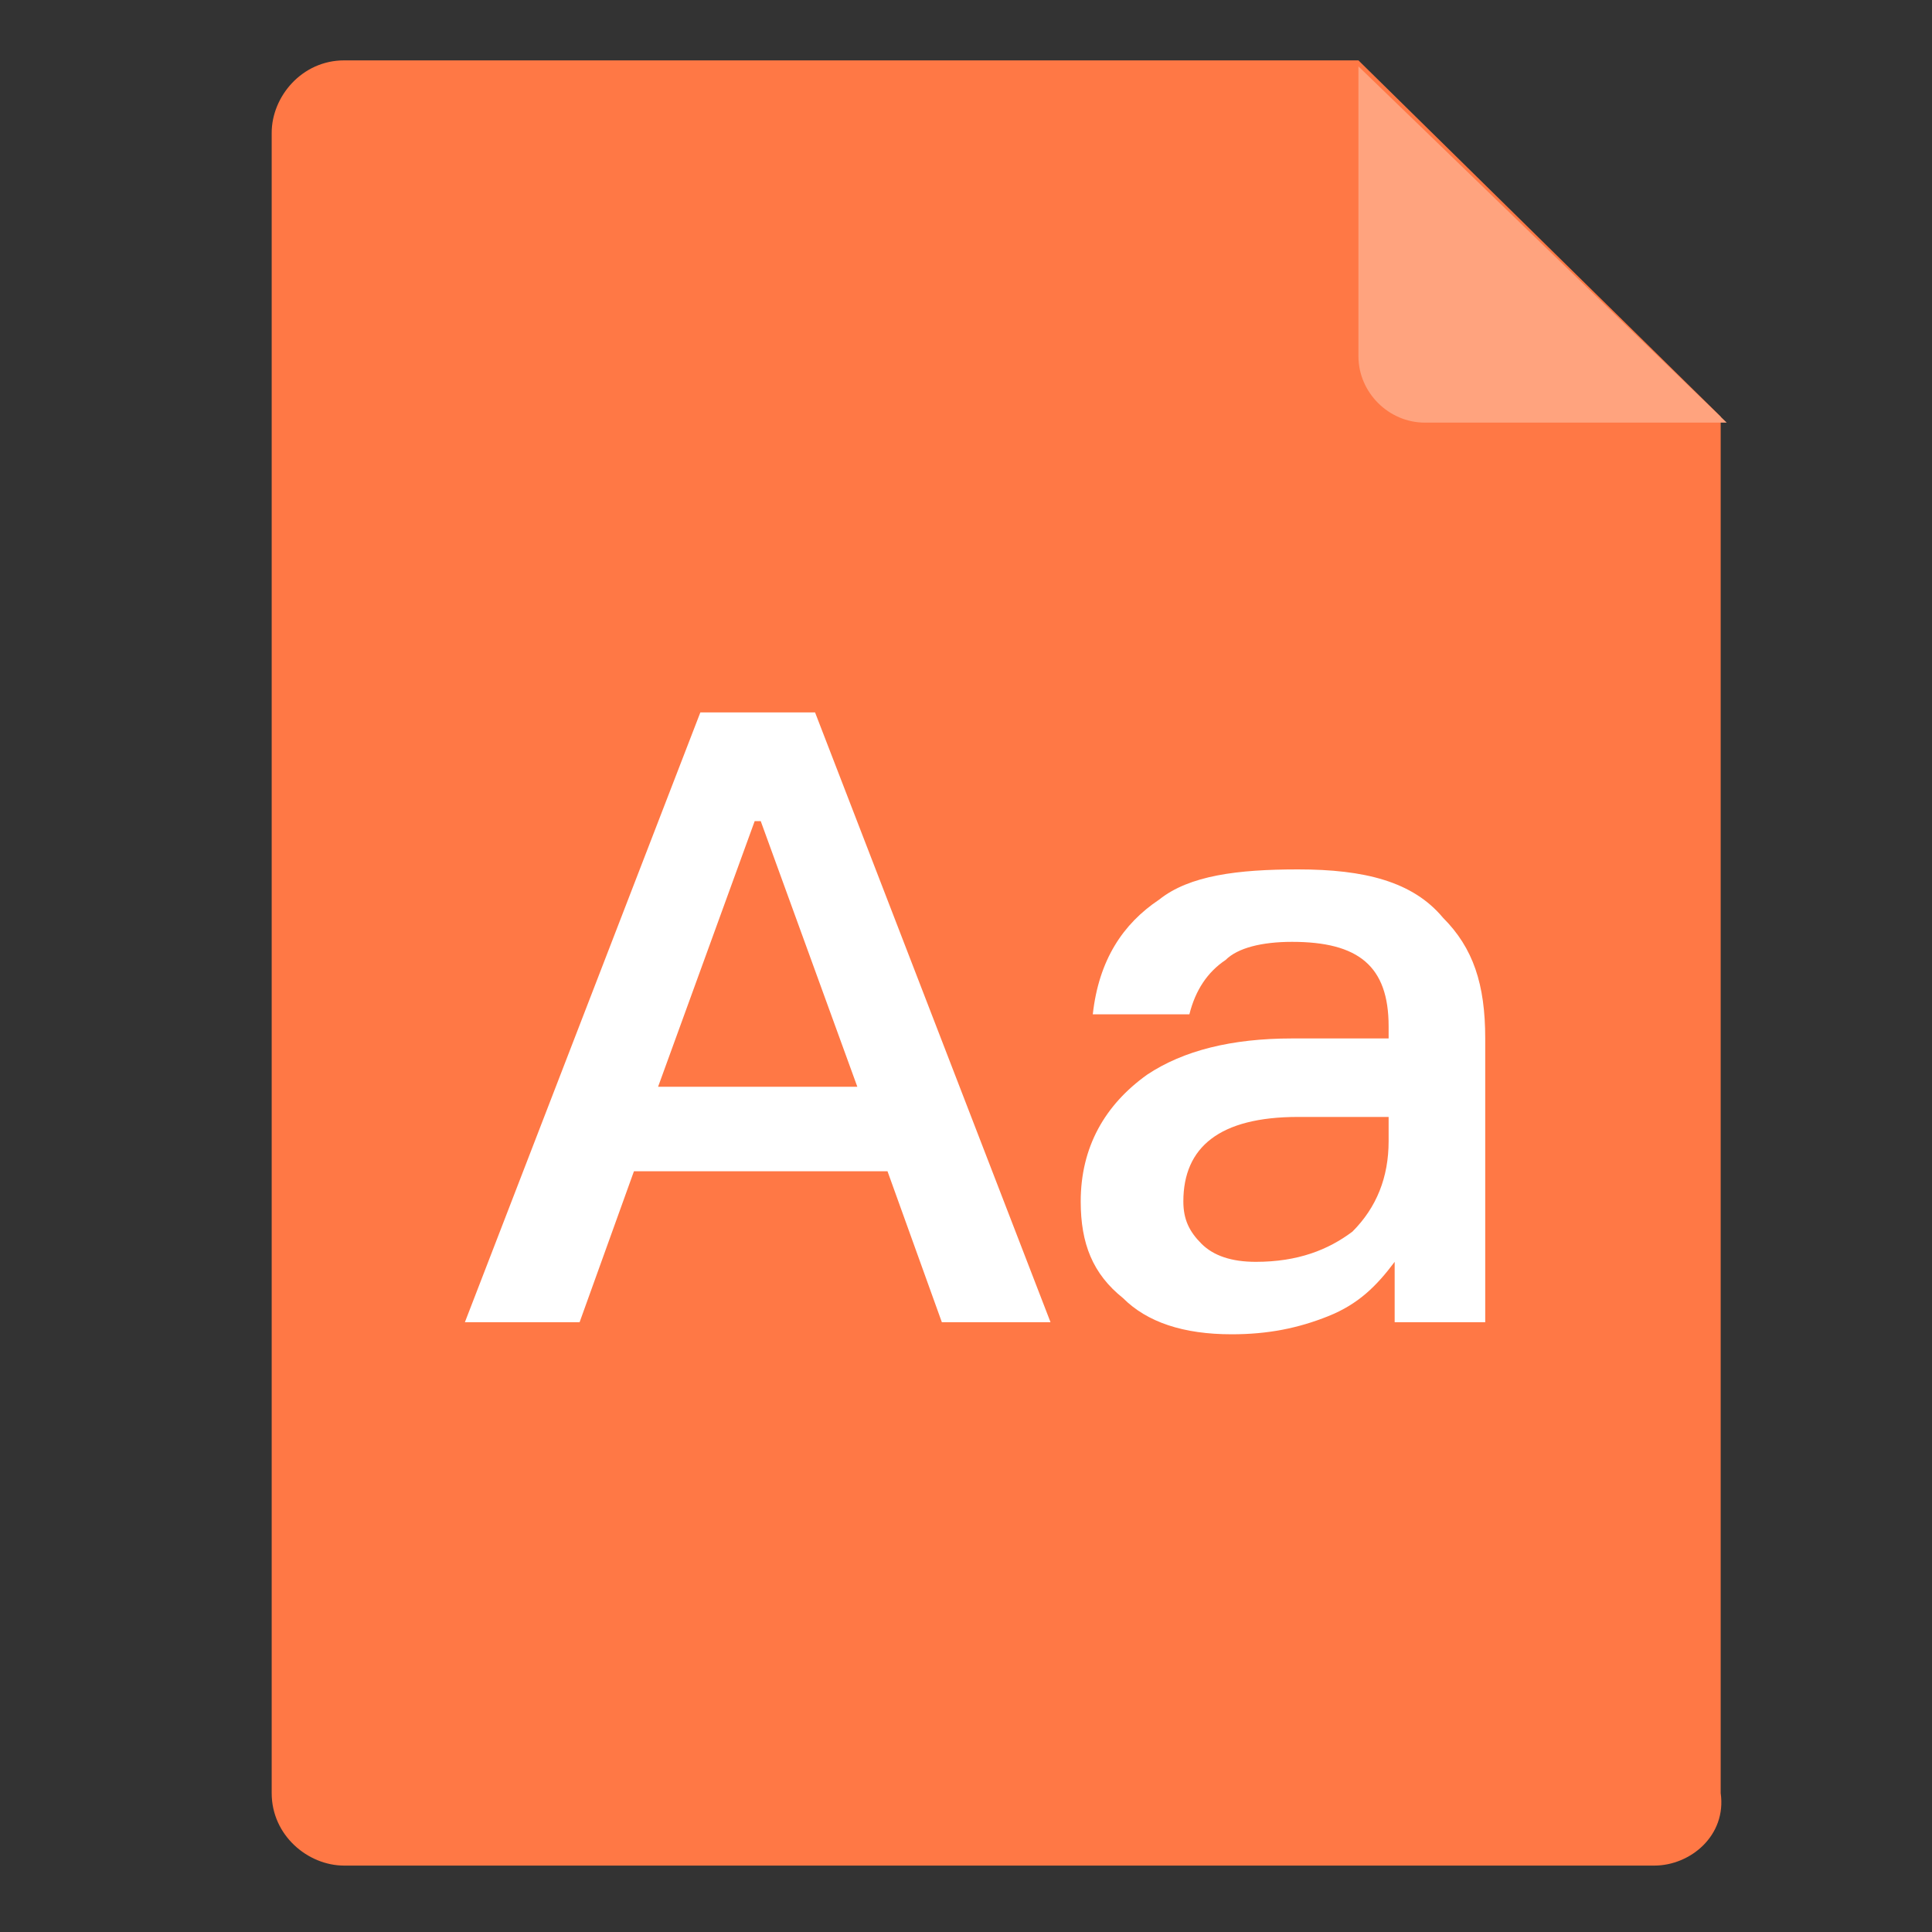 <svg version='1.1' xmlns='http://www.w3.org/2000/svg' xmlns:xlink='http://www.w3.org/1999/xlink'	 viewBox='0 0 32 32' xml:space='preserve'><rect x="0" y="0" width="32" height="32" fill="#333333" stroke="none"/><style type='text/css'>	.st0{fill:#FF7845;}	.st1{fill:#FFA37E;}	.st2{fill:#FFFFFF;}</style><g>	<g>		<g>			<path class='st0' d='M27.4,30.9H5.7c-0.6,0-1.2-0.5-1.2-1.2V2.2c0-0.6,0.5-1.2,1.2-1.2h16.8l6,5.9v0.2v22.6				C28.6,30.4,28,30.9,27.4,30.9z'/>		</g>	</g>	<g>		<g>			<path class='st1' d='M28.6,7l-5,0c-0.6,0-1.1-0.5-1.1-1.1l0-4.8L28.6,7z'/>		</g>	</g>	<g>		<g>			<path class='st2' d='M11.6,11.8h1.9l3.9,10.1h-1.8l-0.9-2.5h-4.2l-0.9,2.5H7.7L11.6,11.8z M10.9,18h3.3l-1.6-4.4h-0.1L10.9,18z'				/>			<path class='st2' d='M23.9,15.2c0.5,0.5,0.7,1.1,0.7,2v4.7h-1.5v-1c-0.3,0.4-0.6,0.7-1.1,0.9c-0.5,0.2-1,0.3-1.6,0.3				c-0.8,0-1.4-0.2-1.8-0.6c-0.5-0.4-0.7-0.9-0.7-1.6c0-0.9,0.4-1.6,1.1-2.1c0.6-0.4,1.4-0.6,2.4-0.6l1.6,0v-0.2				c0-1-0.5-1.4-1.6-1.4c-0.5,0-0.9,0.1-1.1,0.3c-0.3,0.2-0.5,0.5-0.6,0.9h-1.6c0.1-0.9,0.5-1.5,1.1-1.9c0.5-0.4,1.3-0.5,2.3-0.5				C22.6,14.4,23.4,14.6,23.9,15.2z M23,18.5l-1.5,0c-1.3,0-1.9,0.5-1.9,1.4c0,0.3,0.1,0.5,0.3,0.7c0.2,0.2,0.5,0.3,0.9,0.3				c0.7,0,1.2-0.2,1.6-0.5c0.4-0.4,0.6-0.9,0.6-1.5V18.5z'/>		</g>	</g></g></svg>